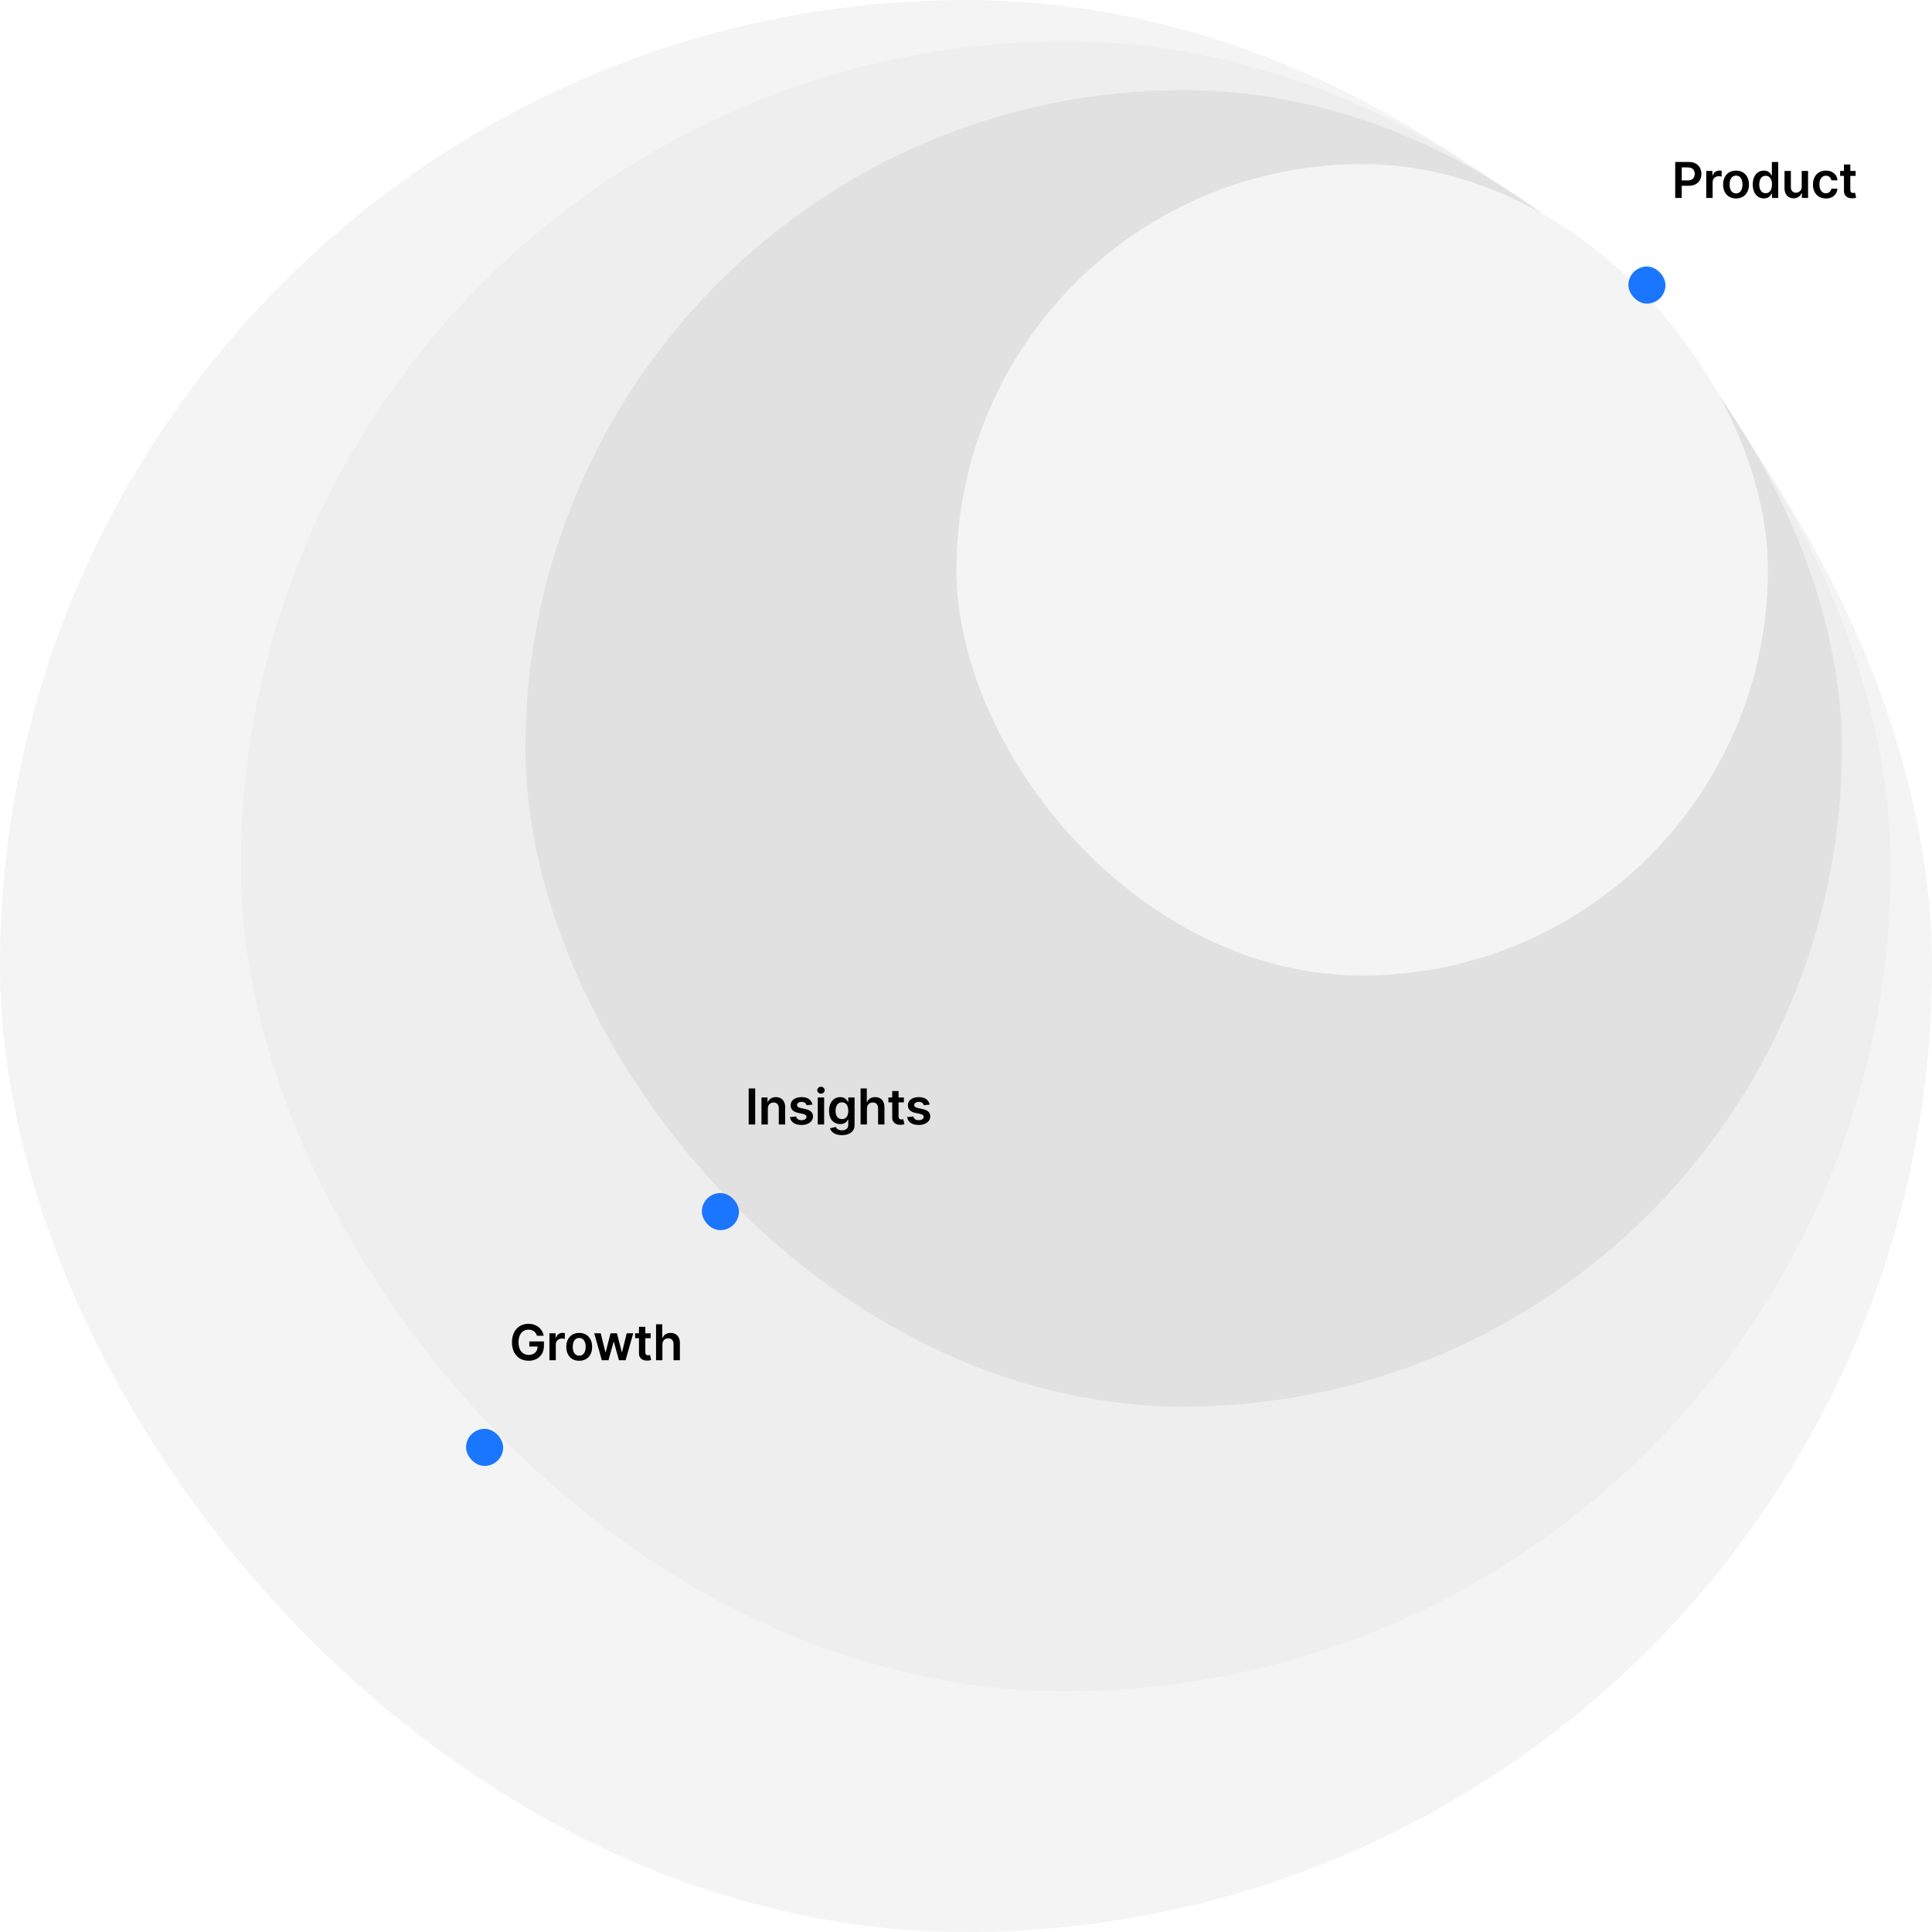 <svg width="625" height="625" viewBox="0 0 625 625" fill="none" xmlns="http://www.w3.org/2000/svg">
<rect width="625" height="625" rx="312.5" fill="#F4F4F4"/>
<rect x="77.89" y="13.36" width="533.75" height="533.75" rx="266.875" fill="#EEEEEE"/>
<g filter="url(#filter0_d_1_748)">
<rect x="150.77" y="462.23" width="12" height="12" rx="6" fill="#1B76FF"/>
</g>
<path d="M173.713 432.12C173.619 431.813 173.488 431.538 173.321 431.296C173.158 431.05 172.961 430.839 172.73 430.665C172.503 430.491 172.242 430.36 171.946 430.273C171.651 430.182 171.329 430.137 170.98 430.137C170.355 430.137 169.798 430.294 169.31 430.608C168.821 430.923 168.437 431.385 168.156 431.995C167.88 432.601 167.742 433.339 167.742 434.21C167.742 435.089 167.88 435.834 168.156 436.443C168.433 437.053 168.817 437.517 169.31 437.835C169.802 438.15 170.374 438.307 171.026 438.307C171.617 438.307 172.128 438.193 172.56 437.966C172.995 437.739 173.331 437.417 173.565 437C173.8 436.58 173.918 436.087 173.918 435.523L174.395 435.597H171.236V433.949H175.958V435.347C175.958 436.343 175.745 437.205 175.321 437.932C174.897 438.659 174.314 439.22 173.571 439.614C172.829 440.004 171.976 440.199 171.014 440.199C169.942 440.199 169.001 439.959 168.19 439.478C167.384 438.993 166.753 438.305 166.298 437.415C165.848 436.521 165.622 435.46 165.622 434.233C165.622 433.294 165.755 432.455 166.02 431.716C166.289 430.978 166.664 430.351 167.145 429.835C167.626 429.317 168.19 428.923 168.838 428.654C169.486 428.381 170.19 428.245 170.952 428.245C171.596 428.245 172.196 428.339 172.753 428.529C173.31 428.714 173.804 428.979 174.236 429.324C174.672 429.669 175.029 430.078 175.31 430.551C175.59 431.025 175.774 431.548 175.861 432.12H173.713ZM177.745 440.04V431.313H179.739V432.767H179.83C179.989 432.264 180.262 431.875 180.648 431.603C181.039 431.326 181.484 431.188 181.984 431.188C182.097 431.188 182.224 431.193 182.364 431.205C182.508 431.212 182.628 431.226 182.722 431.245V433.137C182.635 433.106 182.497 433.08 182.307 433.057C182.122 433.031 181.942 433.017 181.768 433.017C181.393 433.017 181.056 433.099 180.756 433.262C180.461 433.421 180.228 433.642 180.057 433.926C179.887 434.21 179.802 434.538 179.802 434.909V440.04H177.745ZM187.376 440.21C186.524 440.21 185.785 440.023 185.16 439.648C184.535 439.273 184.05 438.748 183.706 438.074C183.365 437.4 183.194 436.612 183.194 435.71C183.194 434.809 183.365 434.019 183.706 433.341C184.05 432.663 184.535 432.137 185.16 431.762C185.785 431.387 186.524 431.199 187.376 431.199C188.228 431.199 188.967 431.387 189.592 431.762C190.217 432.137 190.7 432.663 191.041 433.341C191.386 434.019 191.558 434.809 191.558 435.71C191.558 436.612 191.386 437.4 191.041 438.074C190.7 438.748 190.217 439.273 189.592 439.648C188.967 440.023 188.228 440.21 187.376 440.21ZM187.388 438.563C187.85 438.563 188.236 438.436 188.547 438.182C188.857 437.925 189.088 437.58 189.24 437.148C189.395 436.716 189.473 436.235 189.473 435.705C189.473 435.171 189.395 434.688 189.24 434.256C189.088 433.82 188.857 433.474 188.547 433.216C188.236 432.959 187.85 432.83 187.388 432.83C186.914 432.83 186.52 432.959 186.206 433.216C185.895 433.474 185.662 433.82 185.507 434.256C185.355 434.688 185.28 435.171 185.28 435.705C185.28 436.235 185.355 436.716 185.507 437.148C185.662 437.58 185.895 437.925 186.206 438.182C186.52 438.436 186.914 438.563 187.388 438.563ZM194.695 440.04L192.229 431.313H194.326L195.86 437.449H195.939L197.507 431.313H199.581L201.149 437.415H201.235L202.746 431.313H204.848L202.377 440.04H200.235L198.598 434.142H198.479L196.843 440.04H194.695ZM210.482 431.313V432.904H205.465V431.313H210.482ZM206.704 429.222H208.761V437.415C208.761 437.692 208.802 437.904 208.886 438.051C208.973 438.195 209.086 438.294 209.227 438.347C209.367 438.4 209.522 438.426 209.693 438.426C209.821 438.426 209.939 438.417 210.045 438.398C210.155 438.379 210.238 438.362 210.295 438.347L210.641 439.955C210.532 439.993 210.374 440.034 210.17 440.08C209.969 440.125 209.723 440.152 209.431 440.159C208.916 440.175 208.452 440.097 208.039 439.926C207.626 439.752 207.299 439.483 207.056 439.12C206.818 438.756 206.7 438.301 206.704 437.756V429.222ZM214.287 434.926V440.04H212.23V428.404H214.241V432.796H214.344C214.548 432.303 214.864 431.915 215.292 431.631C215.724 431.343 216.274 431.199 216.94 431.199C217.546 431.199 218.075 431.326 218.525 431.58C218.976 431.834 219.325 432.205 219.571 432.693C219.821 433.182 219.946 433.779 219.946 434.483V440.04H217.889V434.801C217.889 434.214 217.738 433.758 217.435 433.432C217.135 433.103 216.715 432.938 216.173 432.938C215.81 432.938 215.484 433.017 215.196 433.176C214.912 433.332 214.688 433.557 214.525 433.853C214.366 434.148 214.287 434.506 214.287 434.926Z" fill="black"/>
<rect x="169.97" y="29.15" width="425.88" height="425.88" rx="212.94" fill="#E1E1E1"/>
<g filter="url(#filter1_d_1_748)">
<rect x="227.05" y="385.95" width="12" height="12" rx="6" fill="#1B76FF"/>
</g>
<path d="M244.306 352.124V363.76H242.198V352.124H244.306ZM248.394 358.646V363.76H246.337V355.033H248.303V356.516H248.406C248.606 356.027 248.926 355.639 249.366 355.351C249.809 355.063 250.356 354.919 251.008 354.919C251.61 354.919 252.135 355.048 252.582 355.305C253.033 355.563 253.381 355.936 253.627 356.425C253.877 356.913 254 357.506 253.997 358.203V363.76H251.94V358.521C251.94 357.938 251.788 357.482 251.485 357.152C251.186 356.823 250.771 356.658 250.241 356.658C249.881 356.658 249.561 356.737 249.281 356.896C249.004 357.052 248.786 357.277 248.627 357.573C248.472 357.868 248.394 358.226 248.394 358.646ZM262.825 357.34L260.95 357.544C260.897 357.355 260.804 357.177 260.672 357.01C260.543 356.843 260.369 356.709 260.149 356.607C259.929 356.504 259.66 356.453 259.342 356.453C258.914 356.453 258.554 356.546 258.263 356.732C257.975 356.917 257.833 357.158 257.837 357.453C257.833 357.707 257.926 357.913 258.115 358.073C258.308 358.232 258.626 358.362 259.069 358.465L260.558 358.783C261.384 358.961 261.998 359.243 262.399 359.629C262.804 360.016 263.009 360.521 263.013 361.146C263.009 361.696 262.848 362.18 262.53 362.601C262.215 363.018 261.778 363.343 261.217 363.578C260.657 363.813 260.013 363.93 259.285 363.93C258.217 363.93 257.357 363.707 256.706 363.26C256.054 362.809 255.666 362.182 255.541 361.379L257.547 361.186C257.638 361.58 257.831 361.877 258.126 362.078C258.422 362.279 258.806 362.379 259.28 362.379C259.768 362.379 260.16 362.279 260.456 362.078C260.755 361.877 260.905 361.629 260.905 361.334C260.905 361.084 260.808 360.877 260.615 360.715C260.426 360.552 260.13 360.427 259.729 360.34L258.24 360.027C257.403 359.853 256.784 359.559 256.382 359.146C255.98 358.73 255.782 358.203 255.785 357.567C255.782 357.029 255.927 356.563 256.223 356.169C256.522 355.771 256.937 355.465 257.467 355.249C258.001 355.029 258.617 354.919 259.314 354.919C260.337 354.919 261.141 355.137 261.729 355.573C262.319 356.008 262.685 356.597 262.825 357.34ZM264.549 363.76V355.033H266.606V363.76H264.549ZM265.583 353.794C265.257 353.794 264.977 353.686 264.742 353.47C264.507 353.251 264.39 352.987 264.39 352.68C264.39 352.37 264.507 352.107 264.742 351.891C264.977 351.671 265.257 351.561 265.583 351.561C265.912 351.561 266.193 351.671 266.424 351.891C266.659 352.107 266.776 352.37 266.776 352.68C266.776 352.987 266.659 353.251 266.424 353.47C266.193 353.686 265.912 353.794 265.583 353.794ZM272.356 367.215C271.617 367.215 270.983 367.114 270.453 366.913C269.922 366.716 269.496 366.451 269.174 366.118C268.852 365.785 268.629 365.415 268.504 365.01L270.356 364.561C270.439 364.732 270.561 364.9 270.72 365.067C270.879 365.237 271.093 365.377 271.362 365.487C271.634 365.601 271.977 365.658 272.39 365.658C272.973 365.658 273.456 365.516 273.839 365.232C274.222 364.951 274.413 364.489 274.413 363.845V362.192H274.311C274.205 362.404 274.049 362.622 273.845 362.845C273.644 363.069 273.377 363.256 273.044 363.408C272.714 363.559 272.299 363.635 271.799 363.635C271.129 363.635 270.521 363.478 269.975 363.163C269.434 362.845 269.002 362.372 268.68 361.743C268.362 361.11 268.203 360.319 268.203 359.368C268.203 358.41 268.362 357.601 268.68 356.942C269.002 356.279 269.436 355.777 269.981 355.436C270.526 355.091 271.134 354.919 271.805 354.919C272.316 354.919 272.737 355.006 273.066 355.18C273.4 355.351 273.665 355.557 273.862 355.8C274.059 356.038 274.208 356.264 274.311 356.476H274.424V355.033H276.453V363.902C276.453 364.648 276.275 365.266 275.919 365.754C275.562 366.243 275.076 366.608 274.458 366.851C273.841 367.093 273.14 367.215 272.356 367.215ZM272.373 362.021C272.809 362.021 273.18 361.915 273.487 361.703C273.794 361.491 274.026 361.186 274.186 360.788C274.345 360.391 274.424 359.913 274.424 359.357C274.424 358.807 274.345 358.326 274.186 357.913C274.03 357.501 273.799 357.18 273.492 356.953C273.189 356.722 272.816 356.607 272.373 356.607C271.915 356.607 271.532 356.726 271.225 356.965C270.919 357.203 270.687 357.531 270.532 357.948C270.377 358.36 270.299 358.83 270.299 359.357C270.299 359.891 270.377 360.358 270.532 360.76C270.691 361.158 270.924 361.468 271.231 361.692C271.542 361.912 271.922 362.021 272.373 362.021ZM280.457 358.646V363.76H278.401V352.124H280.412V356.516H280.514C280.719 356.023 281.035 355.635 281.463 355.351C281.895 355.063 282.444 354.919 283.111 354.919C283.717 354.919 284.245 355.046 284.696 355.3C285.147 355.554 285.495 355.925 285.741 356.413C285.991 356.902 286.116 357.499 286.116 358.203V363.76H284.06V358.521C284.06 357.934 283.908 357.478 283.605 357.152C283.306 356.823 282.885 356.658 282.344 356.658C281.98 356.658 281.654 356.737 281.366 356.896C281.082 357.052 280.859 357.277 280.696 357.573C280.537 357.868 280.457 358.226 280.457 358.646ZM292.411 355.033V356.624H287.394V355.033H292.411ZM288.633 352.942H290.689V361.135C290.689 361.412 290.731 361.624 290.814 361.771C290.902 361.915 291.015 362.014 291.155 362.067C291.295 362.12 291.451 362.146 291.621 362.146C291.75 362.146 291.867 362.137 291.974 362.118C292.083 362.099 292.167 362.082 292.224 362.067L292.57 363.675C292.46 363.713 292.303 363.754 292.099 363.8C291.898 363.845 291.652 363.872 291.36 363.879C290.845 363.894 290.381 363.817 289.968 363.646C289.555 363.472 289.227 363.203 288.985 362.84C288.746 362.476 288.629 362.021 288.633 361.476V352.942ZM300.744 357.34L298.869 357.544C298.816 357.355 298.723 357.177 298.591 357.01C298.462 356.843 298.287 356.709 298.068 356.607C297.848 356.504 297.579 356.453 297.261 356.453C296.833 356.453 296.473 356.546 296.181 356.732C295.894 356.917 295.752 357.158 295.755 357.453C295.752 357.707 295.844 357.913 296.034 358.073C296.227 358.232 296.545 358.362 296.988 358.465L298.477 358.783C299.303 358.961 299.916 359.243 300.318 359.629C300.723 360.016 300.928 360.521 300.931 361.146C300.928 361.696 300.767 362.18 300.448 362.601C300.134 363.018 299.697 363.343 299.136 363.578C298.575 363.813 297.931 363.93 297.204 363.93C296.136 363.93 295.276 363.707 294.625 363.26C293.973 362.809 293.585 362.182 293.46 361.379L295.466 361.186C295.556 361.58 295.75 361.877 296.045 362.078C296.341 362.279 296.725 362.379 297.198 362.379C297.687 362.379 298.079 362.279 298.375 362.078C298.674 361.877 298.823 361.629 298.823 361.334C298.823 361.084 298.727 360.877 298.534 360.715C298.344 360.552 298.049 360.427 297.647 360.34L296.159 360.027C295.322 359.853 294.702 359.559 294.301 359.146C293.899 358.73 293.7 358.203 293.704 357.567C293.7 357.029 293.846 356.563 294.142 356.169C294.441 355.771 294.856 355.465 295.386 355.249C295.92 355.029 296.536 354.919 297.233 354.919C298.255 354.919 299.06 355.137 299.647 355.573C300.238 356.008 300.604 356.597 300.744 357.34Z" fill="black"/>
<rect x="309.42" y="53.08" width="262.5" height="262.5" rx="131.25" fill="#F4F4F4"/>
<g filter="url(#filter2_d_1_748)">
<rect x="526.78" y="86.22" width="12" height="12" rx="6" fill="#1B76FF"/>
</g>
<path d="M541.928 64.03V52.394H546.291C547.185 52.394 547.935 52.56 548.541 52.894C549.151 53.227 549.611 53.685 549.922 54.269C550.236 54.848 550.394 55.507 550.394 56.246C550.394 56.992 550.236 57.655 549.922 58.235C549.608 58.814 549.144 59.271 548.53 59.604C547.916 59.933 547.161 60.098 546.263 60.098H543.371V58.365H545.979C546.502 58.365 546.93 58.274 547.263 58.093C547.596 57.911 547.843 57.661 548.002 57.343C548.164 57.024 548.246 56.659 548.246 56.246C548.246 55.833 548.164 55.469 548.002 55.155C547.843 54.841 547.594 54.596 547.257 54.422C546.924 54.244 546.494 54.155 545.968 54.155H544.036V64.03H541.928ZM551.974 64.03V55.303H553.968V56.757H554.059C554.218 56.254 554.491 55.865 554.877 55.593C555.267 55.316 555.712 55.178 556.212 55.178C556.326 55.178 556.453 55.183 556.593 55.195C556.737 55.202 556.856 55.216 556.951 55.235V57.127C556.864 57.096 556.726 57.07 556.536 57.047C556.351 57.021 556.171 57.007 555.996 57.007C555.621 57.007 555.284 57.089 554.985 57.252C554.69 57.411 554.457 57.632 554.286 57.916C554.116 58.2 554.031 58.528 554.031 58.899V64.03H551.974ZM561.605 64.201C560.753 64.201 560.014 64.013 559.389 63.638C558.764 63.263 558.279 62.738 557.934 62.064C557.594 61.39 557.423 60.602 557.423 59.7C557.423 58.799 557.594 58.009 557.934 57.331C558.279 56.653 558.764 56.127 559.389 55.752C560.014 55.377 560.753 55.189 561.605 55.189C562.457 55.189 563.196 55.377 563.821 55.752C564.446 56.127 564.929 56.653 565.27 57.331C565.614 58.009 565.787 58.799 565.787 59.7C565.787 60.602 565.614 61.39 565.27 62.064C564.929 62.738 564.446 63.263 563.821 63.638C563.196 64.013 562.457 64.201 561.605 64.201ZM561.616 62.553C562.078 62.553 562.465 62.426 562.775 62.172C563.086 61.914 563.317 61.57 563.469 61.138C563.624 60.706 563.701 60.225 563.701 59.695C563.701 59.161 563.624 58.678 563.469 58.246C563.317 57.81 563.086 57.464 562.775 57.206C562.465 56.949 562.078 56.82 561.616 56.82C561.143 56.82 560.749 56.949 560.434 57.206C560.124 57.464 559.891 57.81 559.736 58.246C559.584 58.678 559.508 59.161 559.508 59.695C559.508 60.225 559.584 60.706 559.736 61.138C559.891 61.57 560.124 61.914 560.434 62.172C560.749 62.426 561.143 62.553 561.616 62.553ZM570.611 64.183C569.925 64.183 569.312 64.007 568.77 63.655C568.229 63.303 567.8 62.791 567.486 62.121C567.172 61.45 567.015 60.636 567.015 59.678C567.015 58.708 567.174 57.89 567.492 57.223C567.814 56.553 568.247 56.047 568.793 55.706C569.338 55.361 569.946 55.189 570.617 55.189C571.128 55.189 571.549 55.276 571.878 55.45C572.208 55.621 572.469 55.827 572.662 56.07C572.855 56.308 573.005 56.534 573.111 56.746H573.196V52.394H575.259V64.03H573.236V62.655H573.111C573.005 62.867 572.852 63.093 572.651 63.331C572.45 63.566 572.185 63.767 571.855 63.933C571.526 64.1 571.111 64.183 570.611 64.183ZM571.185 62.496C571.621 62.496 571.992 62.379 572.299 62.144C572.605 61.905 572.838 61.574 572.997 61.149C573.157 60.725 573.236 60.231 573.236 59.666C573.236 59.102 573.157 58.611 572.997 58.195C572.842 57.778 572.611 57.454 572.304 57.223C572.001 56.992 571.628 56.877 571.185 56.877C570.727 56.877 570.344 56.996 570.037 57.235C569.73 57.473 569.499 57.803 569.344 58.223C569.189 58.644 569.111 59.125 569.111 59.666C569.111 60.212 569.189 60.699 569.344 61.127C569.503 61.551 569.736 61.886 570.043 62.132C570.354 62.375 570.734 62.496 571.185 62.496ZM582.853 60.36V55.303H584.91V64.03H582.916V62.479H582.825C582.628 62.968 582.304 63.367 581.853 63.678C581.406 63.988 580.855 64.144 580.2 64.144C579.628 64.144 579.122 64.017 578.683 63.763C578.247 63.505 577.906 63.132 577.66 62.644C577.414 62.151 577.291 61.556 577.291 60.86V55.303H579.347V60.541C579.347 61.094 579.499 61.534 579.802 61.86C580.105 62.185 580.503 62.348 580.995 62.348C581.298 62.348 581.592 62.274 581.876 62.127C582.16 61.979 582.393 61.759 582.575 61.468C582.76 61.172 582.853 60.803 582.853 60.36ZM590.672 64.201C589.801 64.201 589.052 64.009 588.427 63.627C587.806 63.244 587.327 62.716 586.99 62.041C586.657 61.363 586.49 60.583 586.49 59.7C586.49 58.814 586.66 58.032 587.001 57.354C587.342 56.672 587.823 56.142 588.445 55.763C589.07 55.38 589.808 55.189 590.66 55.189C591.369 55.189 591.996 55.32 592.541 55.581C593.09 55.839 593.528 56.204 593.854 56.678C594.179 57.148 594.365 57.697 594.41 58.325H592.445C592.365 57.905 592.176 57.555 591.876 57.274C591.581 56.99 591.185 56.848 590.689 56.848C590.268 56.848 589.899 56.962 589.581 57.189C589.263 57.413 589.015 57.735 588.837 58.155C588.662 58.575 588.575 59.079 588.575 59.666C588.575 60.261 588.662 60.773 588.837 61.2C589.011 61.625 589.255 61.952 589.57 62.183C589.888 62.411 590.261 62.524 590.689 62.524C590.992 62.524 591.263 62.468 591.501 62.354C591.744 62.236 591.946 62.068 592.109 61.848C592.272 61.629 592.384 61.361 592.445 61.047H594.41C594.361 61.664 594.179 62.212 593.865 62.689C593.551 63.163 593.123 63.534 592.581 63.803C592.039 64.068 591.403 64.201 590.672 64.201ZM600.297 55.303V56.894H595.28V55.303H600.297ZM596.519 53.212H598.576V61.405C598.576 61.681 598.617 61.894 598.701 62.041C598.788 62.185 598.901 62.284 599.042 62.337C599.182 62.39 599.337 62.416 599.508 62.416C599.636 62.416 599.754 62.407 599.86 62.388C599.97 62.369 600.053 62.352 600.11 62.337L600.456 63.945C600.347 63.983 600.189 64.024 599.985 64.07C599.784 64.115 599.538 64.142 599.246 64.149C598.731 64.165 598.267 64.087 597.854 63.916C597.441 63.742 597.114 63.473 596.871 63.11C596.633 62.746 596.515 62.291 596.519 61.746V53.212Z" fill="black"/>
<defs>
<filter id="filter0_d_1_748" x="138.77" y="450.23" width="36" height="36" filterUnits="userSpaceOnUse" color-interpolation-filters="sRGB">
<feFlood flood-opacity="0" result="BackgroundImageFix"/>
<feColorMatrix in="SourceAlpha" type="matrix" values="0 0 0 0 0 0 0 0 0 0 0 0 0 0 0 0 0 0 127 0" result="hardAlpha"/>
<feMorphology radius="12" operator="dilate" in="SourceAlpha" result="effect1_dropShadow_1_748"/>
<feOffset/>
<feComposite in2="hardAlpha" operator="out"/>
<feColorMatrix type="matrix" values="0 0 0 0 0 0 0 0 0 0 0 0 0 0 0 0 0 0 0.08 0"/>
<feBlend mode="normal" in2="BackgroundImageFix" result="effect1_dropShadow_1_748"/>
<feBlend mode="normal" in="SourceGraphic" in2="effect1_dropShadow_1_748" result="shape"/>
</filter>
<filter id="filter1_d_1_748" x="215.05" y="373.95" width="36" height="36" filterUnits="userSpaceOnUse" color-interpolation-filters="sRGB">
<feFlood flood-opacity="0" result="BackgroundImageFix"/>
<feColorMatrix in="SourceAlpha" type="matrix" values="0 0 0 0 0 0 0 0 0 0 0 0 0 0 0 0 0 0 127 0" result="hardAlpha"/>
<feMorphology radius="12" operator="dilate" in="SourceAlpha" result="effect1_dropShadow_1_748"/>
<feOffset/>
<feComposite in2="hardAlpha" operator="out"/>
<feColorMatrix type="matrix" values="0 0 0 0 0 0 0 0 0 0 0 0 0 0 0 0 0 0 0.08 0"/>
<feBlend mode="normal" in2="BackgroundImageFix" result="effect1_dropShadow_1_748"/>
<feBlend mode="normal" in="SourceGraphic" in2="effect1_dropShadow_1_748" result="shape"/>
</filter>
<filter id="filter2_d_1_748" x="514.78" y="74.22" width="36" height="36" filterUnits="userSpaceOnUse" color-interpolation-filters="sRGB">
<feFlood flood-opacity="0" result="BackgroundImageFix"/>
<feColorMatrix in="SourceAlpha" type="matrix" values="0 0 0 0 0 0 0 0 0 0 0 0 0 0 0 0 0 0 127 0" result="hardAlpha"/>
<feMorphology radius="12" operator="dilate" in="SourceAlpha" result="effect1_dropShadow_1_748"/>
<feOffset/>
<feComposite in2="hardAlpha" operator="out"/>
<feColorMatrix type="matrix" values="0 0 0 0 0 0 0 0 0 0 0 0 0 0 0 0 0 0 0.08 0"/>
<feBlend mode="normal" in2="BackgroundImageFix" result="effect1_dropShadow_1_748"/>
<feBlend mode="normal" in="SourceGraphic" in2="effect1_dropShadow_1_748" result="shape"/>
</filter>
</defs>
</svg>
